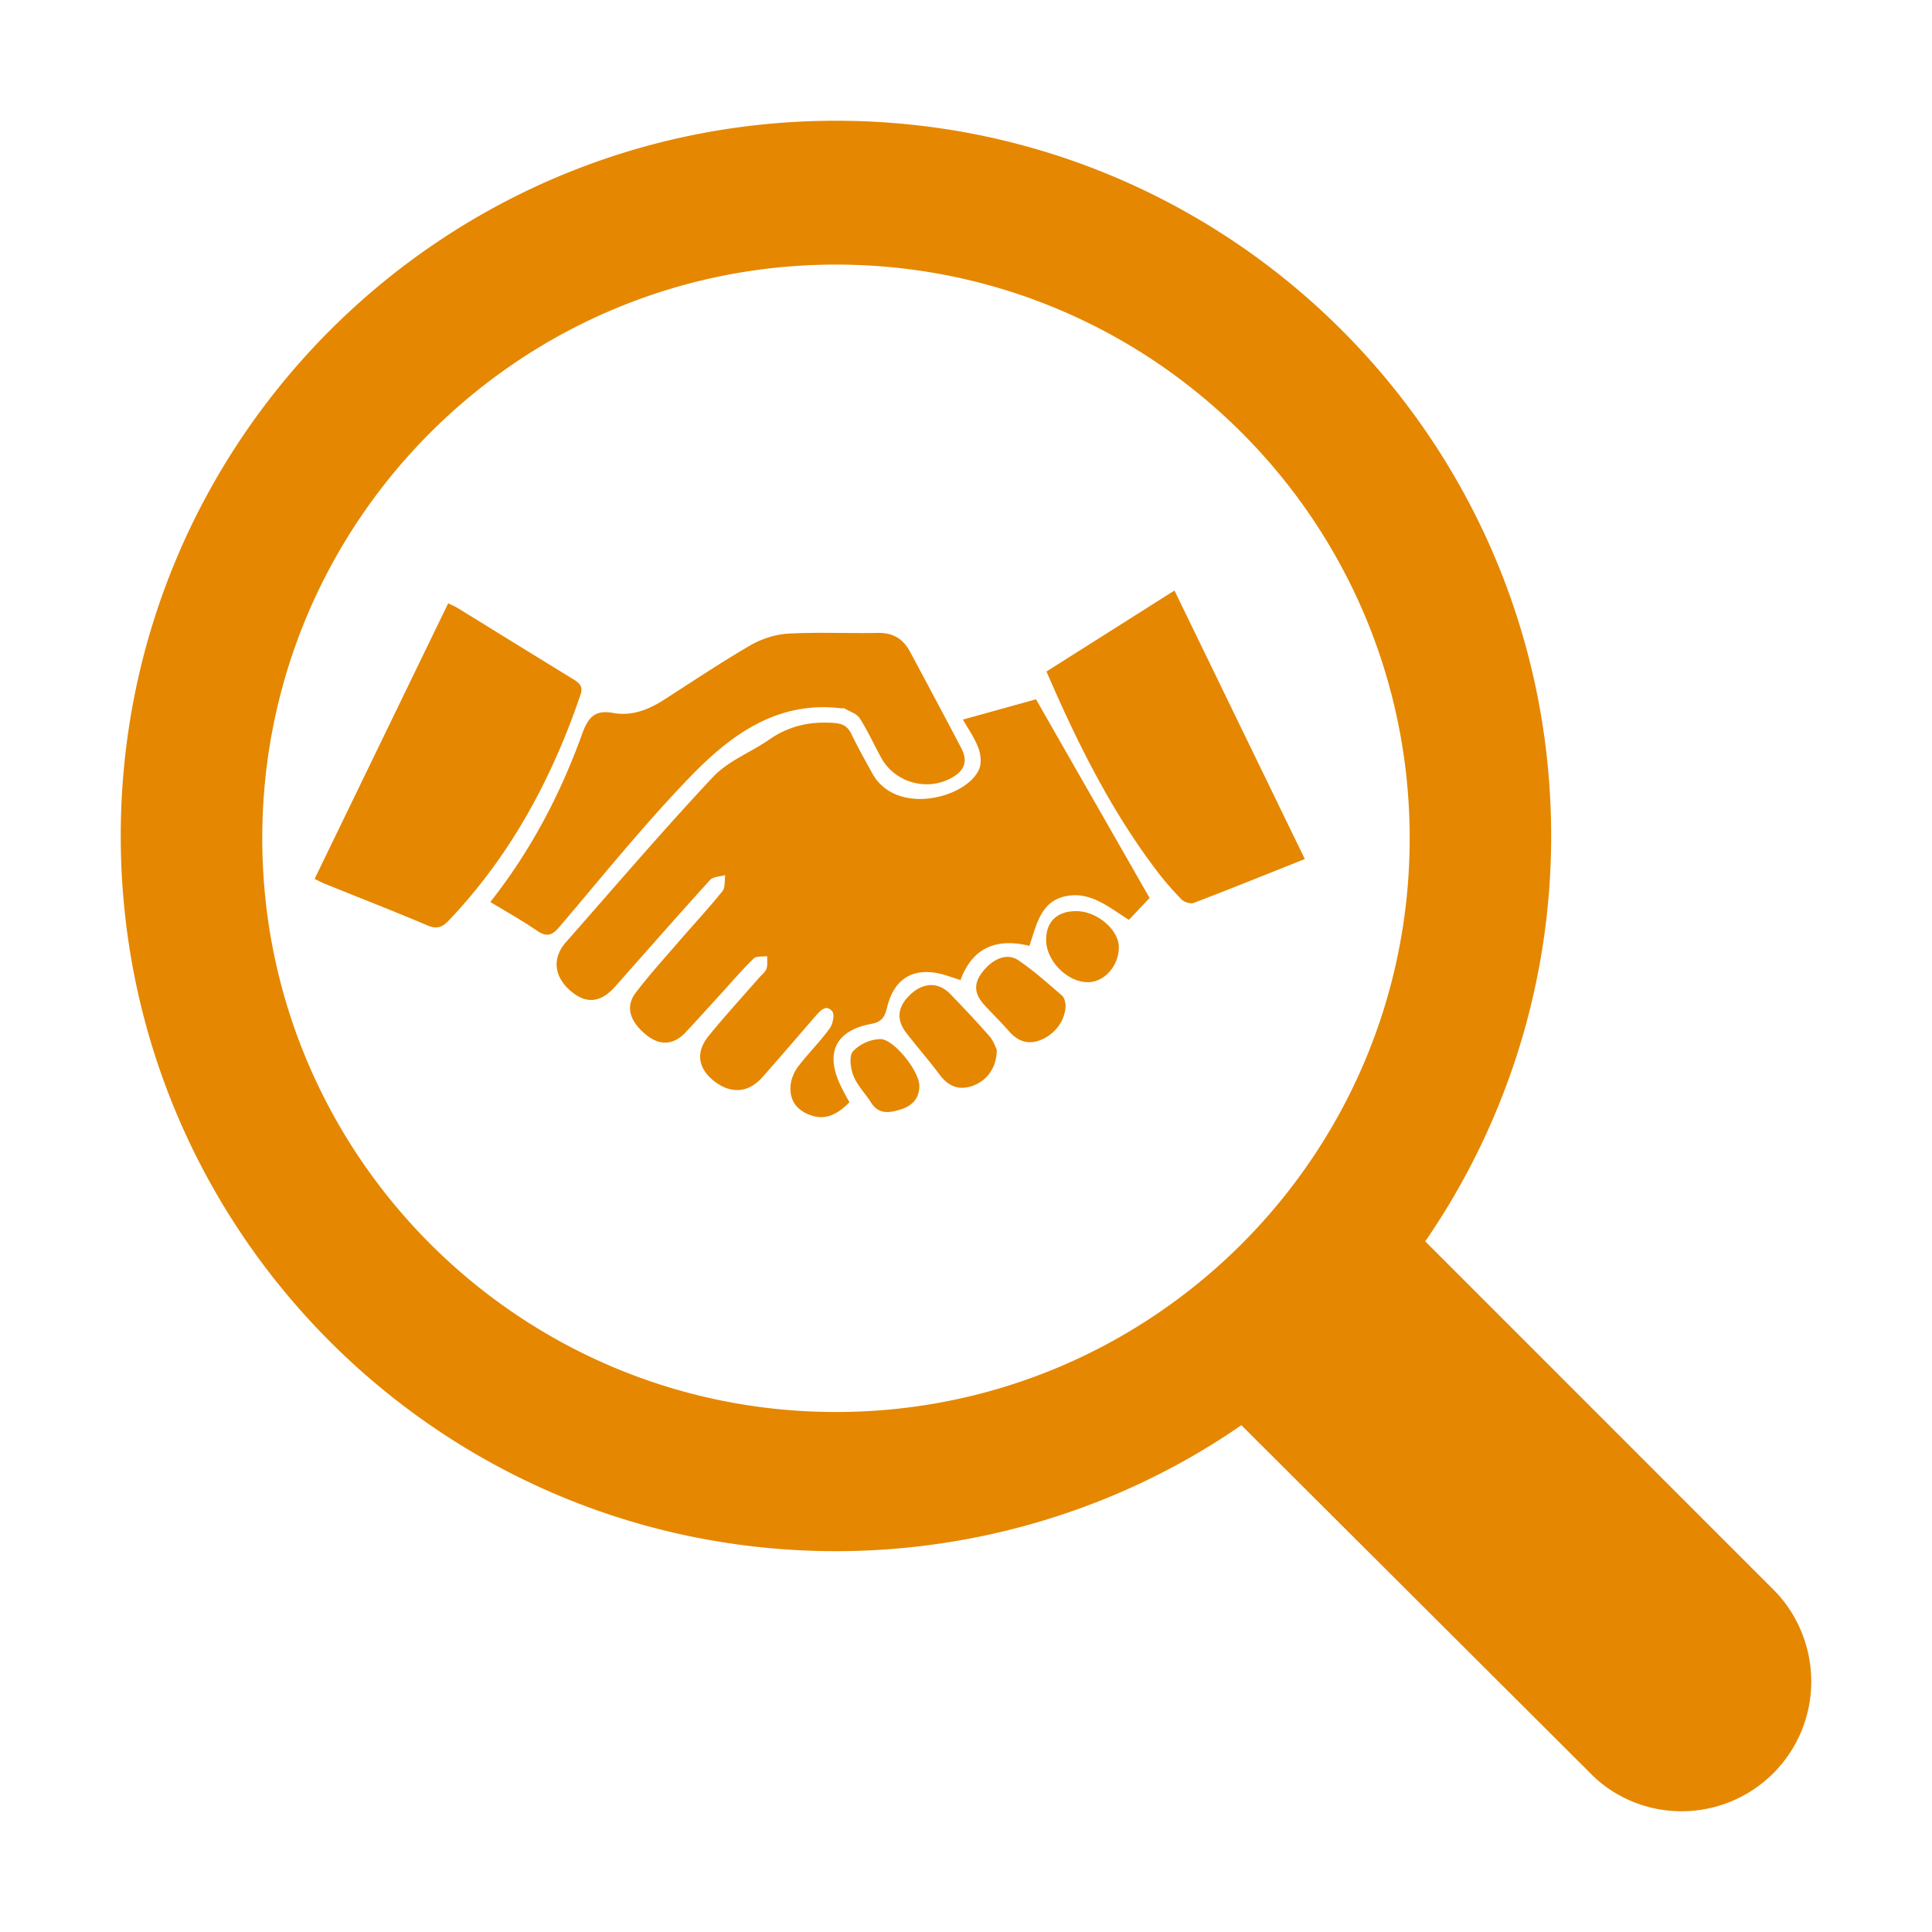 <svg xmlns="http://www.w3.org/2000/svg" viewBox="0 0 40 40"><g fill="#E58700"><path d="M36.72 32.915l-7.212-7.214a14.78 14.78 0 0 0 2.607-8.393c0-8.182-6.624-14.808-14.807-14.808S2.5 9.126 2.5 17.308s6.625 14.807 14.808 14.807c2.986 0 5.932-.904 8.393-2.608l7.213 7.193c.485.506 1.18.8 1.894.8a2.684 2.684 0 0 0 2.692-2.692c0-.716-.294-1.41-.78-1.893zm-19.412-3.681c-6.56 0-11.878-5.318-11.878-11.878S10.748 5.478 17.308 5.478s11.878 5.318 11.878 11.878-5.318 11.878-11.878 11.878z"/><path d="M19.935 14.898l1.514-.42 2.352 4.113-.428.453c-.411-.256-.78-.582-1.278-.495-.546.095-.63.585-.782 1.034-.67-.164-1.177.025-1.427.709-.131-.043-.234-.08-.338-.11-.612-.175-1.032.057-1.182.675-.047.194-.103.3-.33.342-.74.138-.957.602-.63 1.282.056.117.12.23.18.34-.309.315-.575.382-.894.23-.264-.126-.356-.353-.319-.622a.828.828 0 0 1 .17-.371c.204-.262.44-.498.635-.765.065-.09.106-.29.053-.354-.123-.15-.244-.02-.34.09-.369.425-.734.853-1.107 1.274-.28.316-.63.349-.966.105-.362-.264-.43-.61-.148-.958.335-.413.696-.805 1.045-1.206.053-.061.127-.114.153-.185.028-.08.013-.175.016-.263-.095.014-.223-.006-.28.049-.237.23-.452.483-.676.728-.244.267-.486.536-.732.8-.243.26-.526.282-.8.066-.353-.278-.455-.591-.239-.879.272-.36.577-.695.872-1.037.308-.357.63-.703.927-1.07.063-.077.042-.222.06-.335-.107.032-.25.03-.314.1-.662.729-1.311 1.469-1.964 2.206-.306.344-.61.37-.937.081-.335-.296-.369-.675-.084-.998 1.01-1.145 2-2.308 3.045-3.42.311-.333.783-.51 1.167-.777.407-.283.847-.378 1.336-.342.188.014.288.072.366.237.13.272.28.533.424.798.484.898 1.944.532 2.215-.073.055-.124.037-.312-.014-.445-.08-.213-.217-.404-.32-.587z"/><path d="M10.151 18.675c.843-1.068 1.45-2.231 1.899-3.472.124-.344.258-.513.646-.442.37.067.714-.058 1.029-.259.6-.383 1.192-.782 1.808-1.14.232-.134.517-.228.783-.243.62-.035 1.245-.003 1.867-.015.31-.005.518.127.658.388.355.664.711 1.328 1.06 1.995.143.275.07.47-.206.621-.512.28-1.172.091-1.451-.42-.15-.272-.278-.558-.446-.819-.062-.096-.208-.138-.317-.203-.015-.008-.04.001-.06-.001-1.317-.162-2.279.54-3.11 1.396-.963.993-1.833 2.077-2.731 3.132-.157.184-.27.208-.468.072-.303-.209-.626-.387-.96-.59zM6.514 18.196l2.765-5.705c.08.04.143.064.2.1.795.489 1.588.981 2.384 1.468.131.08.216.15.154.33-.594 1.74-1.448 3.326-2.725 4.668-.134.141-.246.185-.441.103-.702-.298-1.413-.574-2.12-.86-.073-.028-.141-.067-.217-.104zM27.015 17.786c-.79.314-1.542.618-2.3.908-.068.026-.198-.017-.254-.074a6.147 6.147 0 0 1-.511-.591c-.954-1.256-1.648-2.655-2.284-4.126l2.65-1.677 2.699 5.56zM20.637 21.731c.002.369-.202.647-.506.752-.284.098-.5.004-.678-.234-.221-.296-.466-.575-.692-.868-.218-.282-.175-.56.113-.814.262-.23.562-.232.8.013.278.286.552.578.816.879.08.092.12.22.147.272zM22.062 20.787c.008.322-.207.614-.5.738-.268.113-.482.04-.67-.172-.165-.188-.344-.363-.513-.547-.21-.231-.222-.44-.046-.672.218-.286.515-.412.75-.253.322.217.613.48.908.734.052.046.06.143.07.172zM21.66 19.464c-.004-.383.228-.603.629-.6.43.004.879.39.875.753-.004.38-.293.71-.63.718-.425.01-.872-.435-.875-.871zM19.034 22.47c.003.272-.15.428-.392.502-.227.07-.452.106-.61-.148-.117-.186-.283-.35-.362-.55-.061-.153-.095-.412-.01-.508a.837.837 0 0 1 .563-.253c.288-.001.806.667.81.958z"/></g></svg>